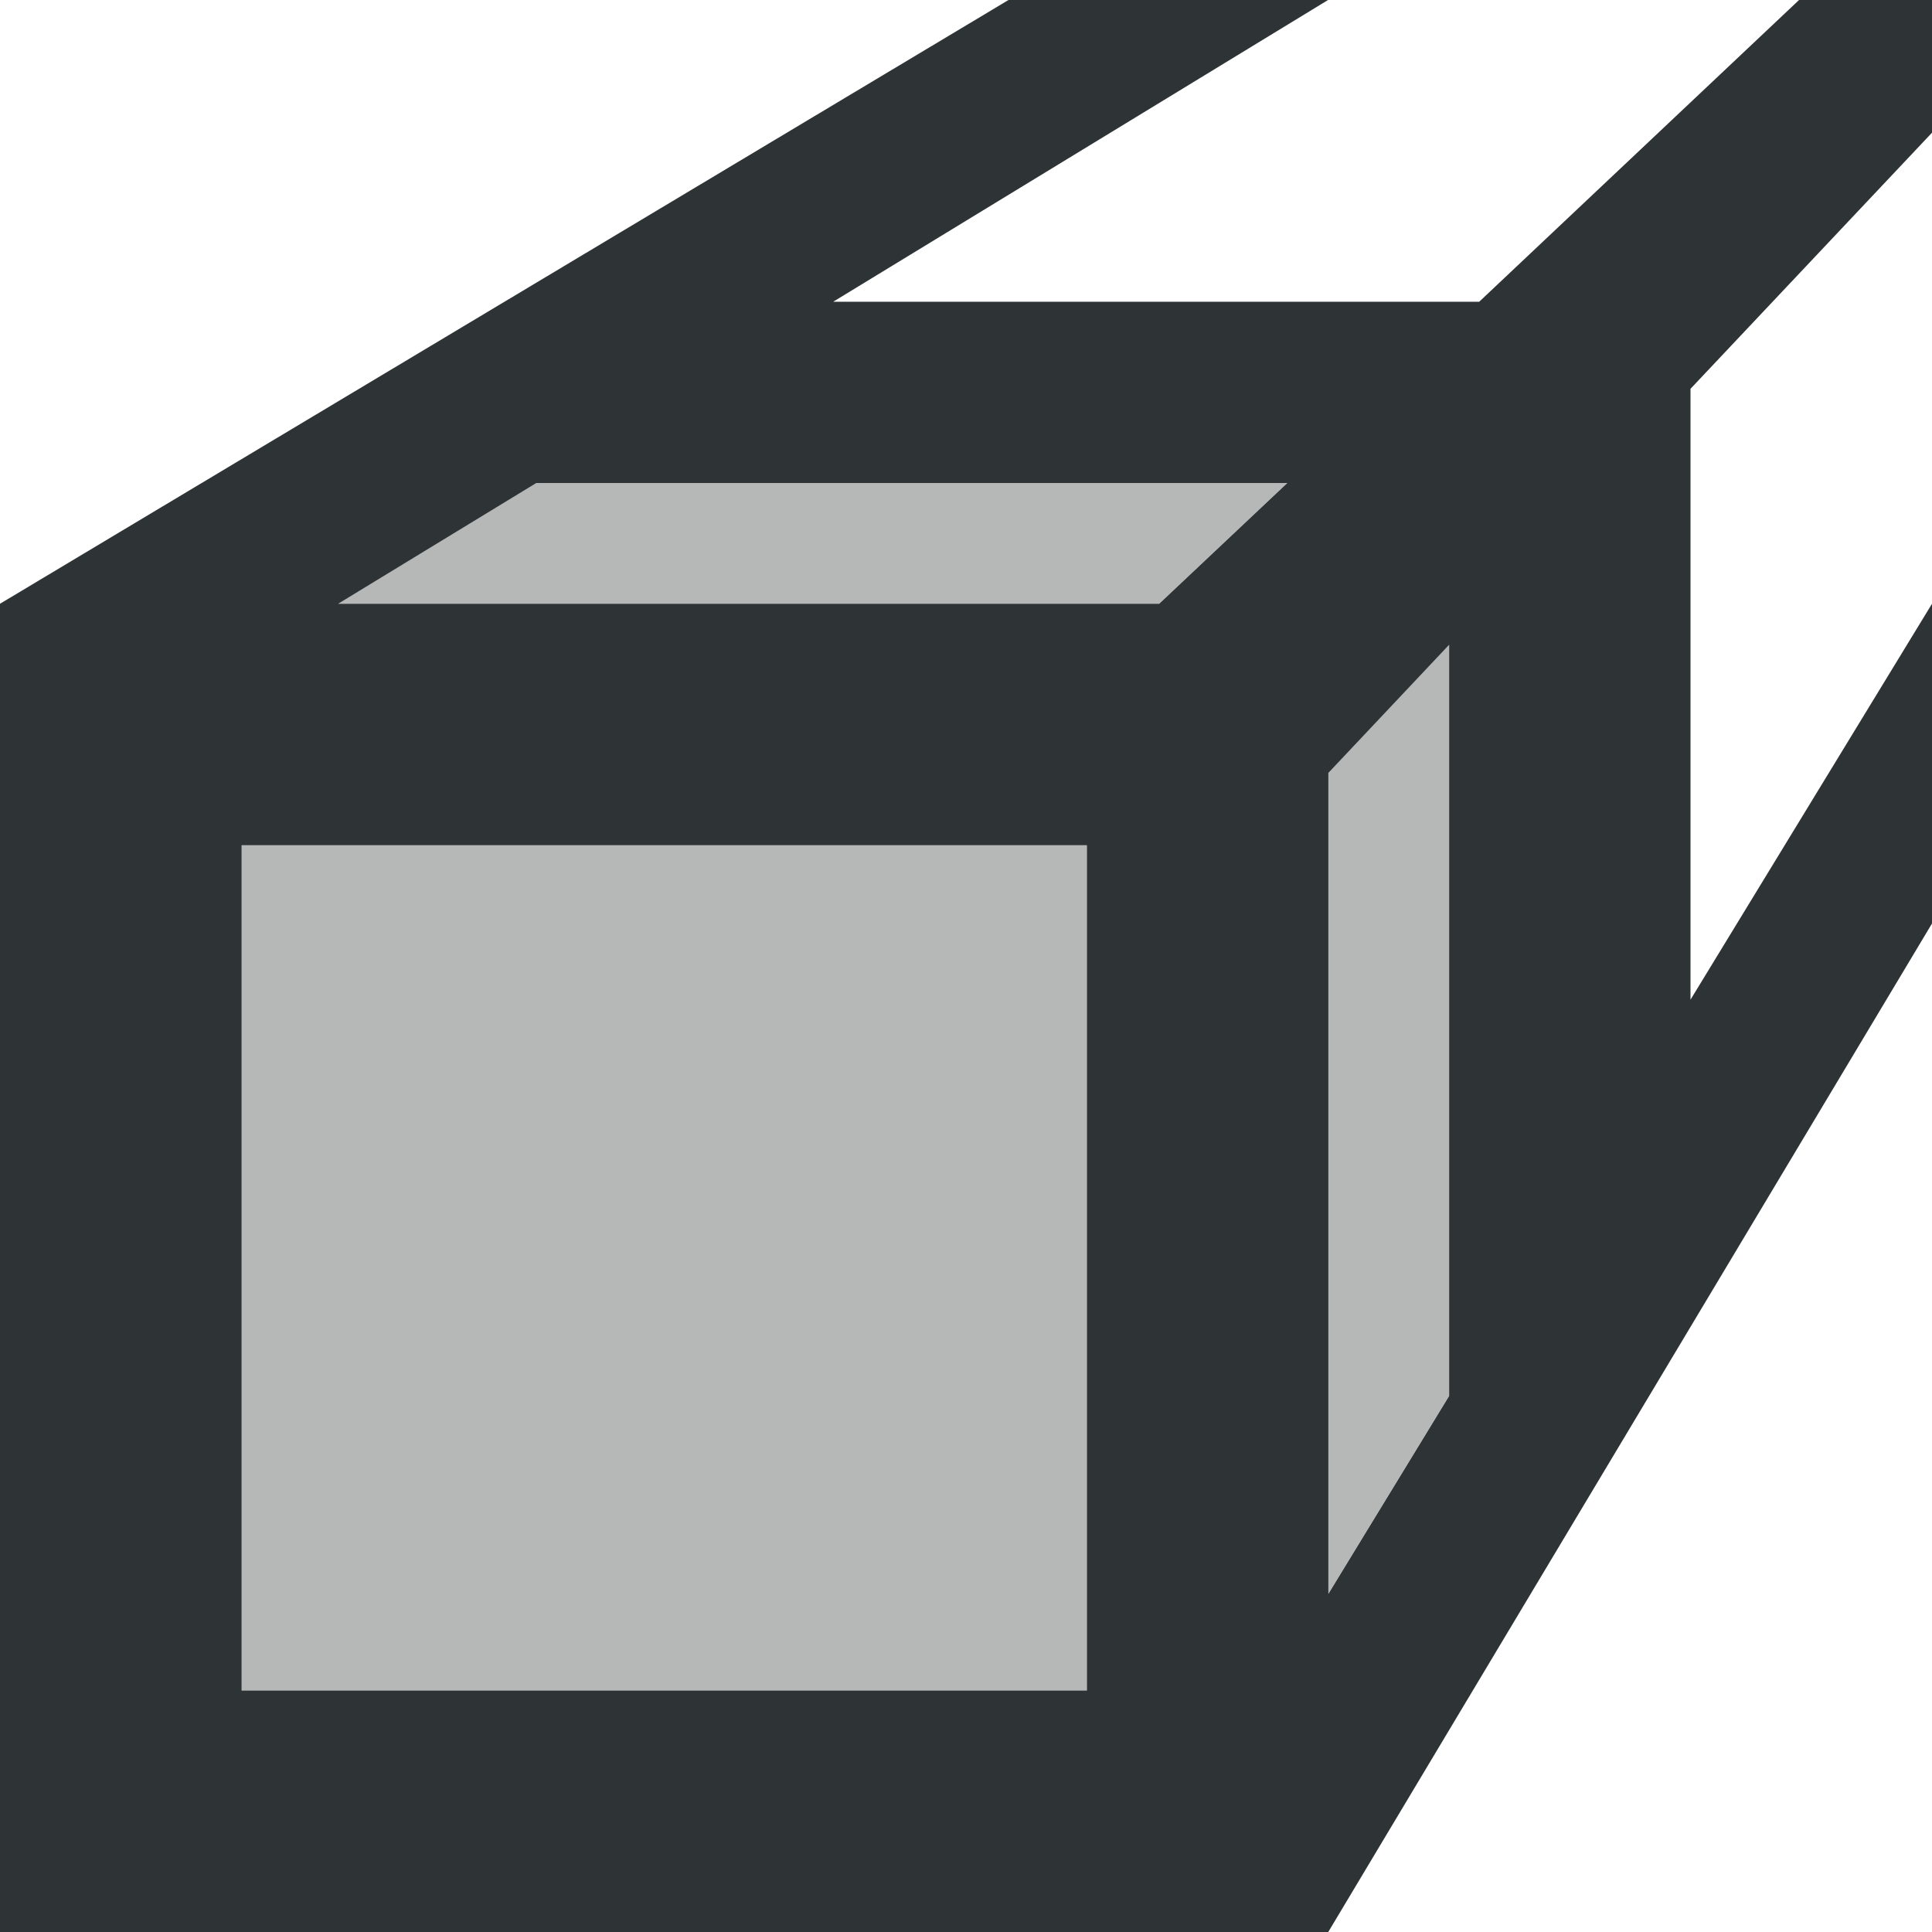 <svg viewBox="0 0 16 16" xmlns="http://www.w3.org/2000/svg"><g fill="#2e3436"><path d="m4.441 4-1.641 1h6.799l1.061-1zm7.559 1.34-1 1.061v6.799l1-1.639zm-10 1.66v7h7v-7z" opacity=".35"/><path d="m8.352 0-8.352 5v11h11l5-8.352v-2.648l-2 3.279v-5.059l2-2.121v-1.1h-1.1l-2.65 2.5h-5.35l4.1-2.5zm-3.91 4h6.219l-1.061 1h-6.799zm7.559 1.34v6.221l-1 1.639v-6.799zm-10 1.66h7v7h-7z"/><path d="m223 16c-.552 0-1-.448-1-1v-11h-1-1v-1h.006c-.002-.264.102-.519.287-.707l2-2c.391-.39 1.024-.39 1.414 0l2 2c.185.188.289.443.287.707h.006v1h-1-1v11c0 .552-.448 1-1 1z"/></g></svg>